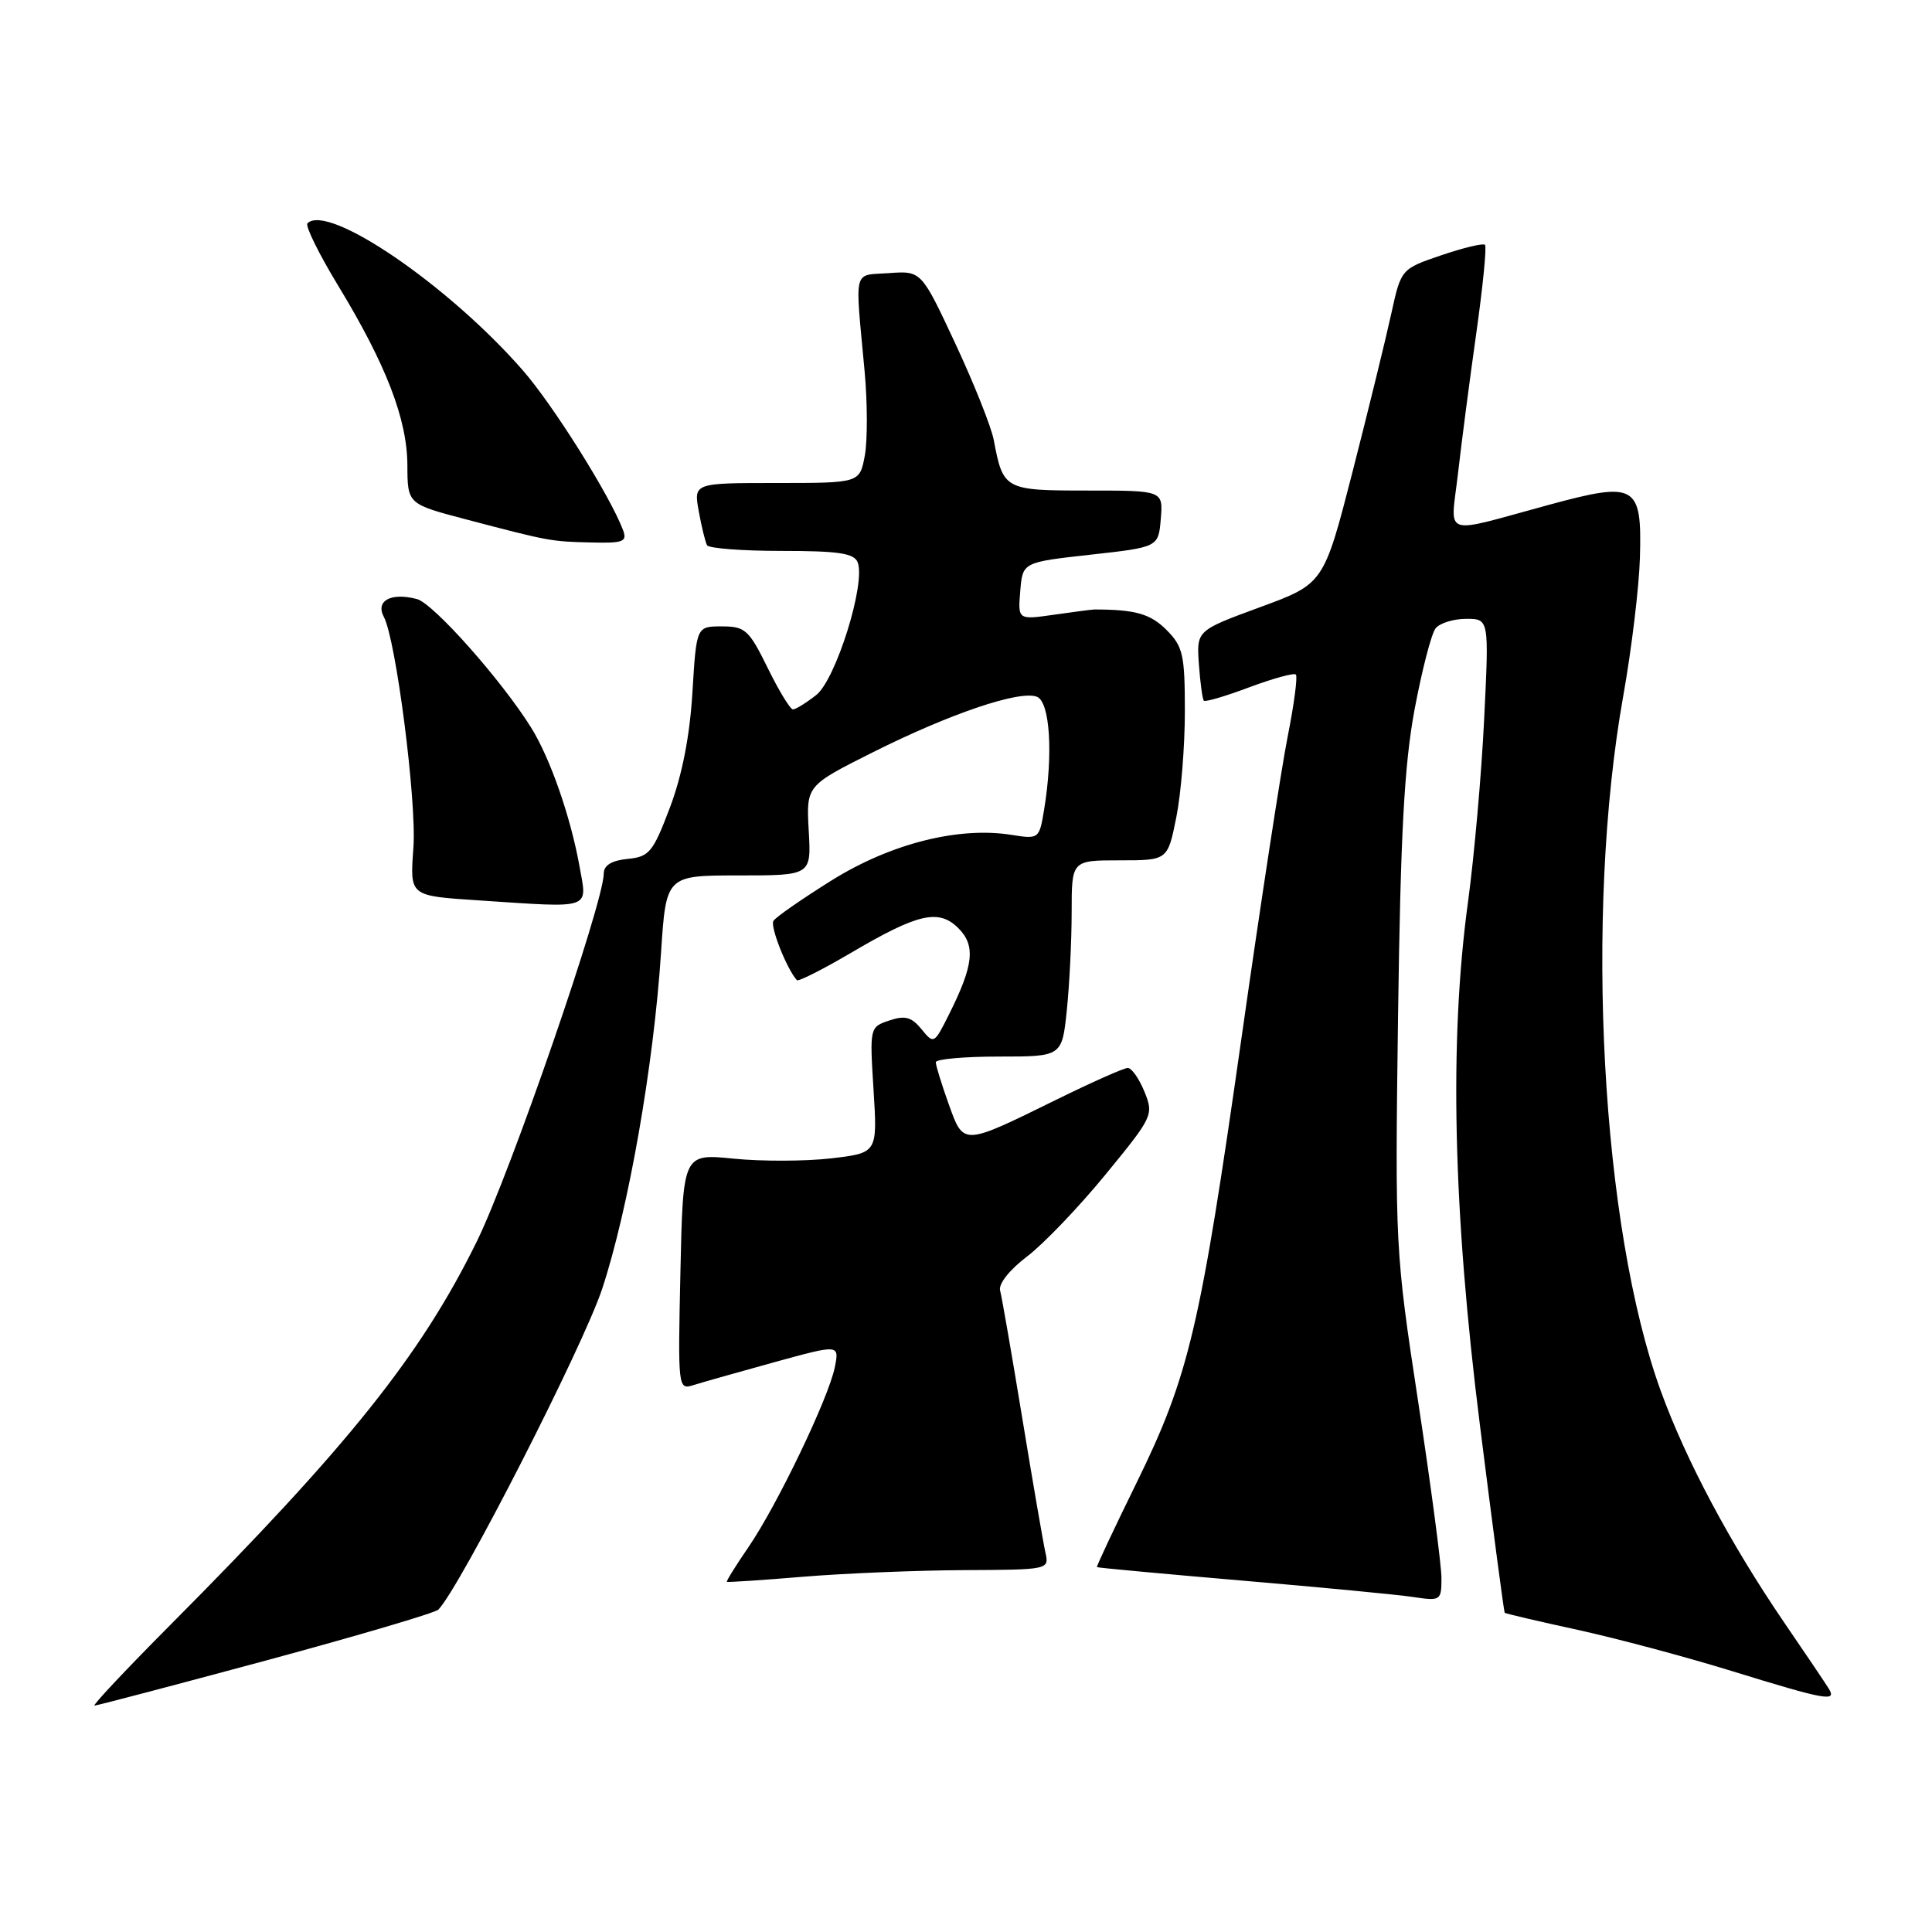 <?xml version="1.0" encoding="UTF-8" standalone="no"?>
<!DOCTYPE svg PUBLIC "-//W3C//DTD SVG 1.1//EN" "http://www.w3.org/Graphics/SVG/1.1/DTD/svg11.dtd" >
<svg xmlns="http://www.w3.org/2000/svg" xmlns:xlink="http://www.w3.org/1999/xlink" version="1.1" viewBox="0 0 256 256">
 <g >
 <path fill="currentColor"
d=" M 35.23 220.03 C 47.39 216.74 57.68 213.71 58.09 213.28 C 61.03 210.21 77.29 178.36 79.80 170.75 C 83.29 160.15 86.61 141.18 87.59 126.25 C 88.26 116.00 88.26 116.00 97.88 116.00 C 107.50 116.00 107.50 116.00 107.16 110.06 C 106.83 104.11 106.83 104.11 115.66 99.68 C 125.90 94.55 135.09 91.44 137.39 92.32 C 139.13 92.99 139.57 99.92 138.34 107.35 C 137.71 111.15 137.65 111.20 134.06 110.63 C 127.05 109.50 118.06 111.77 110.27 116.61 C 106.30 119.09 102.79 121.52 102.48 122.03 C 102.03 122.77 104.23 128.35 105.59 129.88 C 105.78 130.09 108.99 128.47 112.72 126.28 C 121.65 121.02 124.39 120.39 127.00 123.00 C 129.30 125.30 129.01 127.91 125.73 134.45 C 123.79 138.34 123.72 138.37 122.11 136.38 C 120.79 134.76 119.93 134.52 117.84 135.22 C 115.24 136.09 115.23 136.13 115.75 144.43 C 116.27 152.77 116.27 152.77 110.12 153.49 C 106.74 153.88 100.94 153.90 97.23 153.53 C 90.50 152.85 90.50 152.85 90.16 168.52 C 89.82 184.01 89.84 184.18 91.90 183.53 C 93.04 183.17 97.86 181.81 102.60 180.50 C 111.22 178.13 111.22 178.13 110.62 181.15 C 109.81 185.22 102.98 199.44 99.19 204.98 C 97.50 207.44 96.21 209.52 96.31 209.60 C 96.41 209.68 101.00 209.38 106.50 208.92 C 112.00 208.47 121.57 208.08 127.77 208.05 C 138.93 208.00 139.03 207.98 138.53 205.75 C 138.25 204.51 136.87 196.53 135.47 188.00 C 134.07 179.47 132.74 171.82 132.52 171.00 C 132.28 170.13 133.77 168.25 136.08 166.50 C 138.26 164.85 142.94 159.96 146.48 155.64 C 152.78 147.96 152.89 147.72 151.64 144.64 C 150.93 142.91 149.94 141.50 149.43 141.51 C 148.92 141.51 144.68 143.40 140.00 145.70 C 127.47 151.86 127.70 151.85 125.69 146.25 C 124.76 143.64 123.99 141.16 124.00 140.75 C 124.00 140.34 127.76 140.00 132.36 140.00 C 140.72 140.00 140.72 140.00 141.36 133.85 C 141.71 130.47 142.00 124.62 142.00 120.85 C 142.00 114.00 142.00 114.00 148.36 114.00 C 154.72 114.00 154.72 114.00 155.86 108.33 C 156.49 105.22 157.00 98.90 157.00 94.29 C 157.00 86.73 156.76 85.67 154.55 83.45 C 152.42 81.33 150.42 80.76 145.00 80.76 C 144.72 80.76 142.33 81.07 139.69 81.45 C 134.87 82.14 134.87 82.14 135.19 78.32 C 135.50 74.50 135.50 74.50 144.50 73.50 C 153.50 72.50 153.50 72.50 153.81 68.75 C 154.12 65.00 154.12 65.00 144.10 65.00 C 133.11 65.00 132.92 64.90 131.68 58.31 C 131.35 56.56 129.05 50.80 126.58 45.51 C 122.08 35.88 122.08 35.88 117.79 36.19 C 112.96 36.54 113.28 35.26 114.56 49.13 C 114.95 53.33 114.96 58.39 114.59 60.38 C 113.91 64.00 113.91 64.00 102.91 64.00 C 91.91 64.00 91.91 64.00 92.59 67.75 C 92.96 69.81 93.46 71.84 93.69 72.25 C 93.93 72.66 98.38 73.00 103.59 73.00 C 111.16 73.00 113.18 73.31 113.65 74.52 C 114.73 77.34 110.75 90.05 108.15 92.10 C 106.82 93.14 105.43 94.00 105.07 94.00 C 104.71 94.00 103.20 91.52 101.72 88.50 C 99.24 83.45 98.74 83.00 95.65 83.00 C 92.28 83.00 92.28 83.00 91.75 91.75 C 91.40 97.53 90.39 102.71 88.77 107.00 C 86.52 112.94 86.04 113.53 83.16 113.81 C 81.04 114.02 80.00 114.66 80.00 115.75 C 80.00 119.61 67.65 155.39 63.18 164.50 C 55.76 179.59 46.14 191.62 22.60 215.28 C 16.73 221.18 12.20 226.00 12.52 226.00 C 12.84 226.00 23.06 223.31 35.23 220.03 Z  M 242.30 223.72 C 241.86 223.01 239.21 219.07 236.40 214.97 C 229.28 204.53 223.44 193.59 220.08 184.36 C 212.17 162.64 209.93 121.17 215.09 92.21 C 216.20 86.00 217.19 77.74 217.30 73.85 C 217.57 64.22 216.78 63.76 205.25 66.89 C 190.78 70.82 192.21 71.30 193.18 62.83 C 193.64 58.80 194.73 50.41 195.61 44.19 C 196.49 37.96 197.01 32.68 196.77 32.44 C 196.53 32.20 193.93 32.82 190.99 33.82 C 185.65 35.64 185.65 35.64 184.35 41.57 C 183.64 44.83 181.34 54.22 179.24 62.43 C 175.41 77.35 175.41 77.35 166.98 80.45 C 158.54 83.55 158.54 83.55 158.86 88.02 C 159.04 90.49 159.33 92.66 159.52 92.85 C 159.71 93.04 162.43 92.24 165.56 91.06 C 168.70 89.89 171.47 89.13 171.71 89.38 C 171.96 89.63 171.47 93.36 170.61 97.67 C 169.76 101.97 167.01 119.90 164.51 137.50 C 159.02 176.06 157.55 182.30 150.59 196.50 C 147.62 202.55 145.26 207.57 145.35 207.65 C 145.43 207.74 154.05 208.53 164.50 209.43 C 174.95 210.32 185.19 211.30 187.25 211.61 C 190.89 212.16 191.00 212.09 191.00 209.09 C 191.00 207.40 189.61 196.90 187.92 185.77 C 184.87 165.77 184.84 165.16 185.25 134.52 C 185.58 110.50 186.07 101.36 187.44 94.00 C 188.42 88.78 189.67 83.94 190.23 83.25 C 190.79 82.56 192.61 82.00 194.28 82.00 C 197.31 82.00 197.31 82.00 196.66 95.25 C 196.31 102.54 195.34 113.45 194.52 119.50 C 192.01 137.85 192.53 160.50 196.10 188.86 C 197.80 202.41 199.28 213.59 199.38 213.70 C 199.48 213.81 203.83 214.83 209.03 215.96 C 214.24 217.10 223.45 219.56 229.50 221.43 C 242.01 225.29 243.44 225.54 242.30 223.72 Z  M 76.78 114.75 C 75.60 108.20 72.89 100.45 70.40 96.45 C 66.49 90.16 57.42 79.95 55.25 79.38 C 51.82 78.47 49.72 79.60 50.86 81.74 C 52.47 84.75 55.22 106.17 54.78 112.28 C 54.32 118.80 54.18 118.69 63.50 119.31 C 78.65 120.31 77.83 120.59 76.78 114.75 Z  M 82.56 70.25 C 80.86 65.73 73.29 53.65 69.24 49.03 C 59.39 37.76 43.44 26.89 40.74 29.59 C 40.42 29.91 42.23 33.60 44.76 37.77 C 51.17 48.32 53.95 55.53 53.98 61.64 C 54.00 66.78 54.00 66.78 61.75 68.82 C 72.75 71.71 72.98 71.76 78.36 71.88 C 82.59 71.99 83.13 71.78 82.56 70.25 Z "/>
</g>
</svg>
